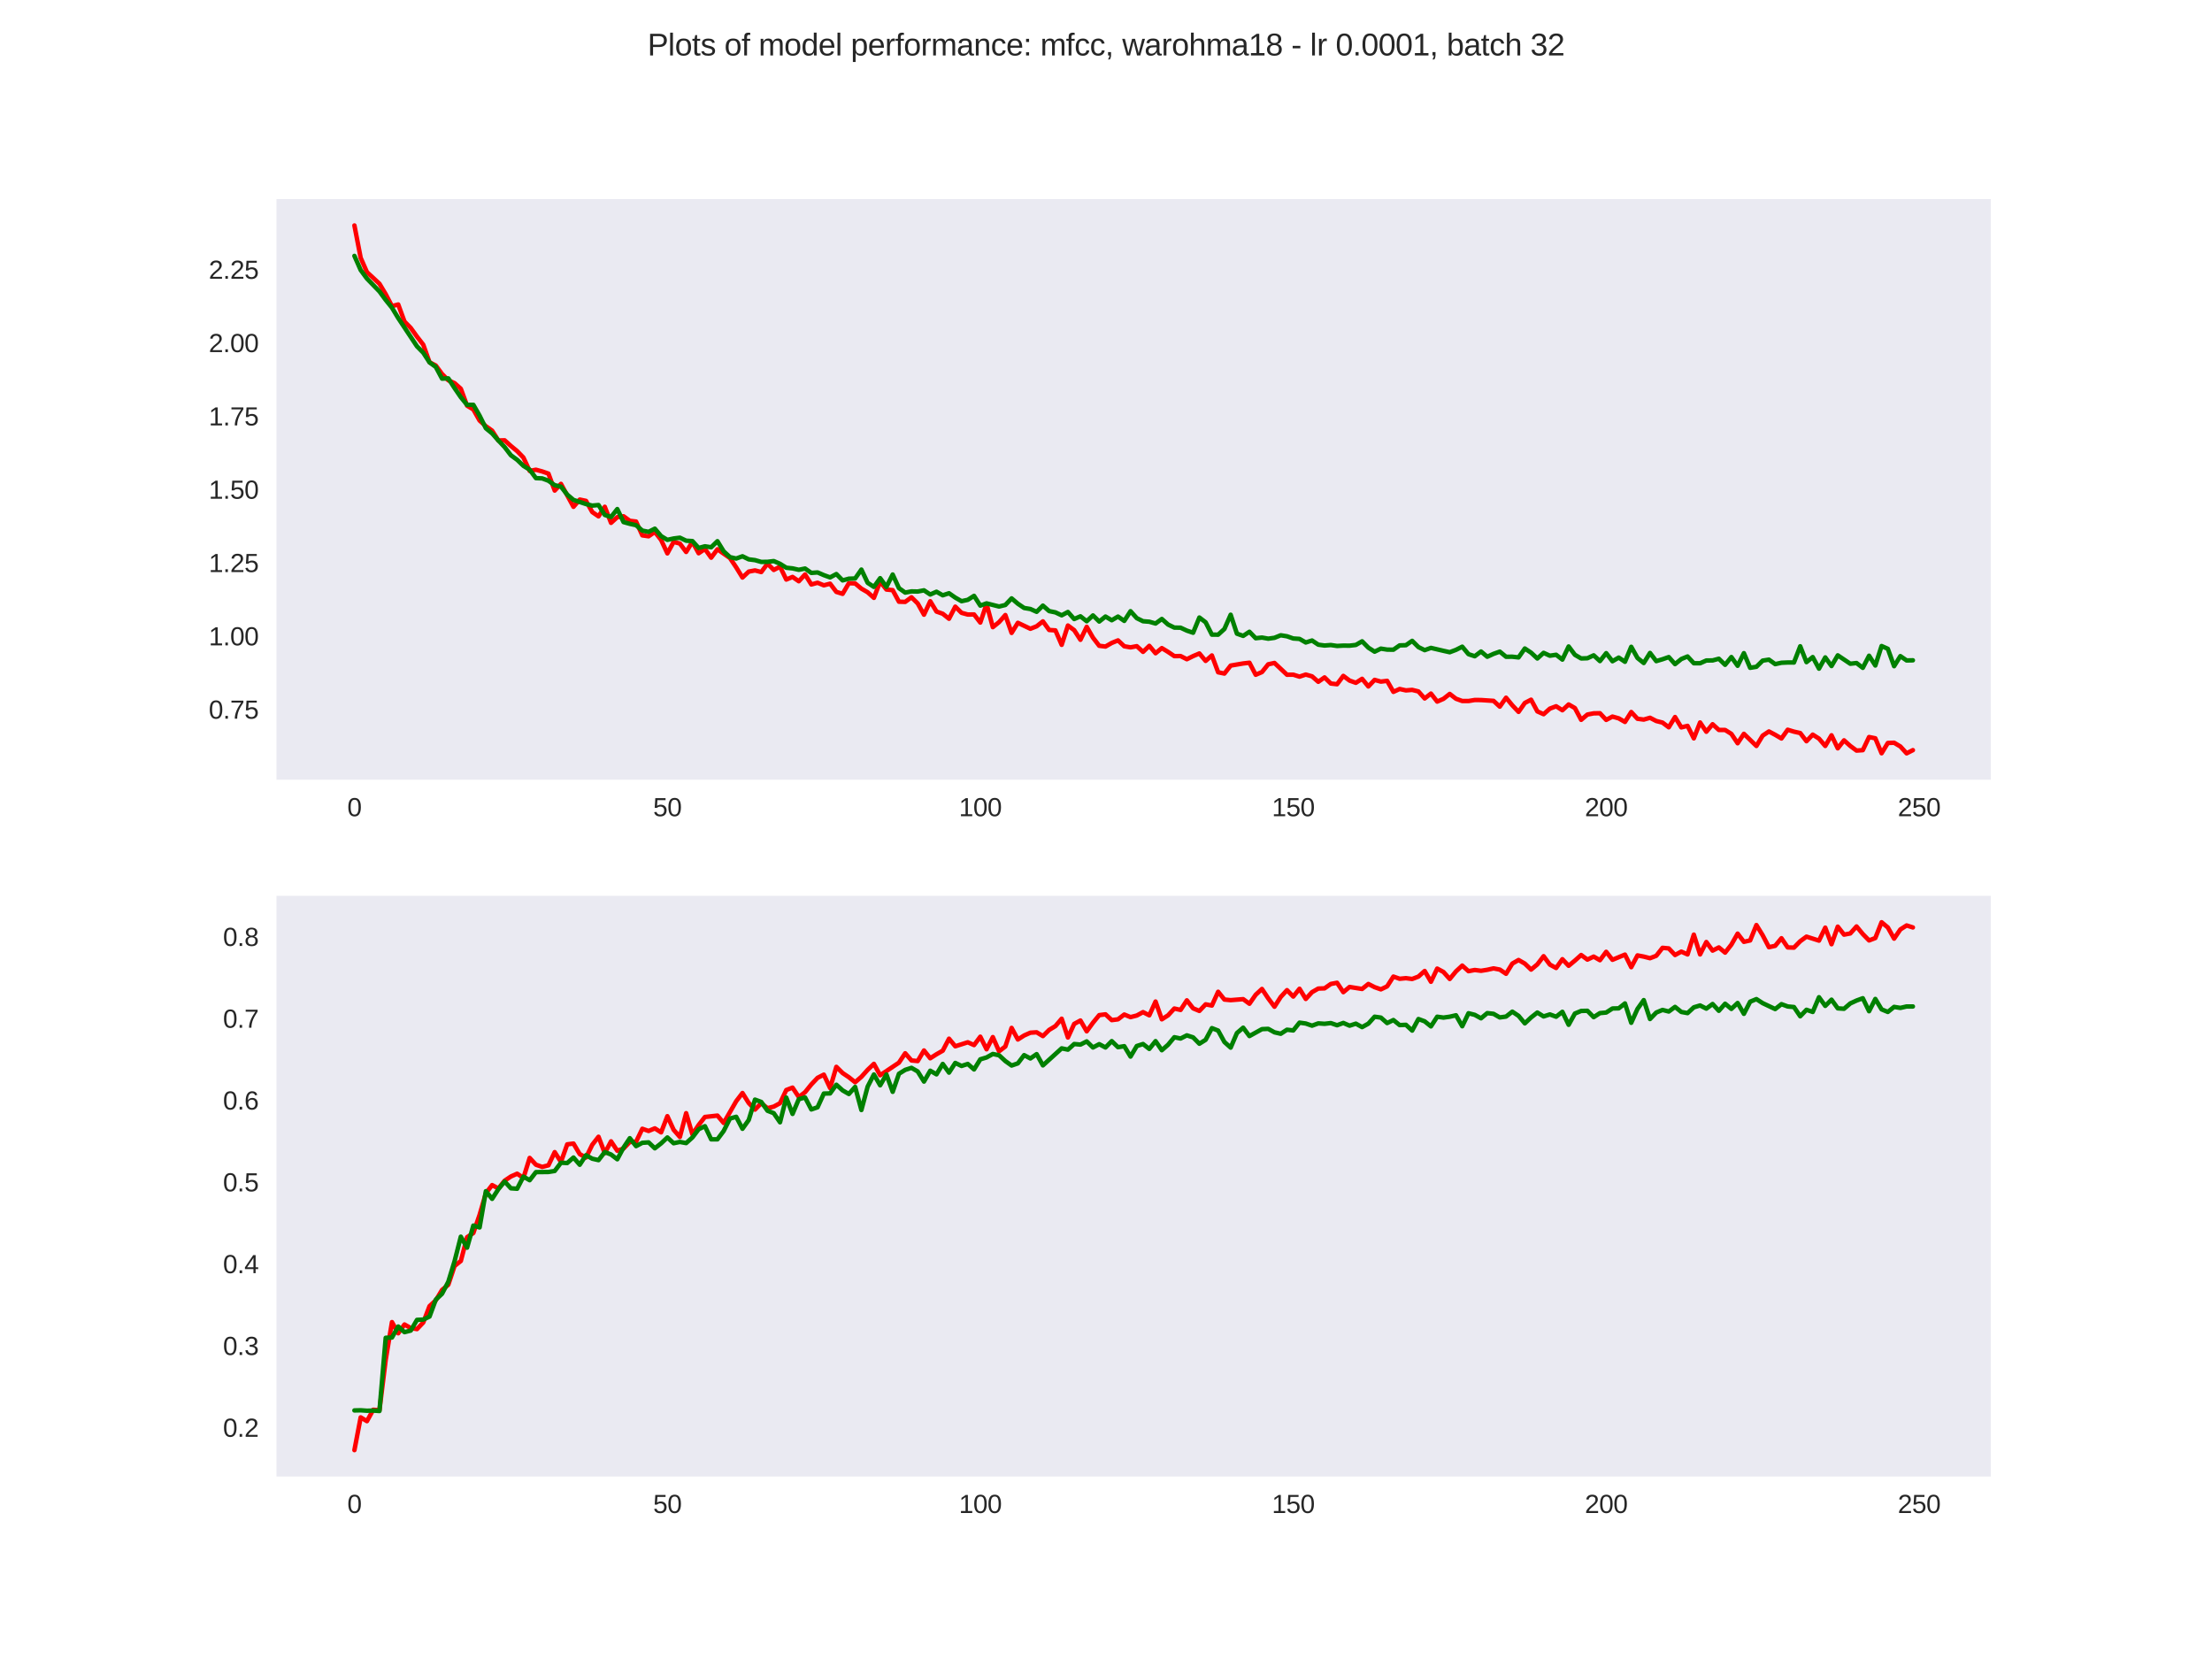 <?xml version="1.0" encoding="utf-8" standalone="no"?>
<!DOCTYPE svg PUBLIC "-//W3C//DTD SVG 1.1//EN"
  "http://www.w3.org/Graphics/SVG/1.1/DTD/svg11.dtd">
<svg xmlns:xlink="http://www.w3.org/1999/xlink" width="864pt" height="648pt" viewBox="0 0 864 648" xmlns="http://www.w3.org/2000/svg" version="1.1">
 <defs>
  <style type="text/css">*{stroke-linejoin: round; stroke-linecap: butt}</style>
 </defs>
 <g id="figure_1">
  <g id="patch_1">
   <path d="M 0 648 
L 864 648 
L 864 0 
L 0 0 
z
" style="fill: #ffffff"/>
  </g>
  <g id="axes_1">
   <g id="patch_2">
    <path d="M 108 304.56 
L 777.6 304.56 
L 777.6 77.76 
L 108 77.76 
z
" style="fill: #eaeaf2"/>
   </g>
   <g id="matplotlib.axis_1">
    <g id="xtick_1">
     <g id="line2d_1"/>
     <g id="text_1">
      <!-- 0 -->
      <g style="fill: #262626" transform="translate(135.656 318.807)scale(0.1 -0.1)">
       <defs>
        <path id="LiberationSans-30" d="M 3309 2203 
Q 3309 1569 3189 1136 
Q 3069 703 2861 436 
Q 2653 169 2372 53 
Q 2091 -63 1772 -63 
Q 1450 -63 1172 53 
Q 894 169 689 434 
Q 484 700 367 1133 
Q 250 1566 250 2203 
Q 250 2869 367 3305 
Q 484 3741 690 4000 
Q 897 4259 1178 4364 
Q 1459 4469 1791 4469 
Q 2106 4469 2382 4364 
Q 2659 4259 2865 4000 
Q 3072 3741 3190 3305 
Q 3309 2869 3309 2203 
z
M 2738 2203 
Q 2738 2728 2675 3076 
Q 2613 3425 2491 3633 
Q 2369 3841 2192 3927 
Q 2016 4013 1791 4013 
Q 1553 4013 1372 3925 
Q 1191 3838 1067 3630 
Q 944 3422 881 3073 
Q 819 2725 819 2203 
Q 819 1697 883 1350 
Q 947 1003 1070 792 
Q 1194 581 1372 489 
Q 1550 397 1778 397 
Q 2000 397 2178 489 
Q 2356 581 2479 792 
Q 2603 1003 2670 1350 
Q 2738 1697 2738 2203 
z
" transform="scale(0.016)"/>
       </defs>
       <use xlink:href="#LiberationSans-30"/>
      </g>
     </g>
    </g>
    <g id="xtick_2">
     <g id="line2d_2"/>
     <g id="text_2">
      <!-- 50 -->
      <g style="fill: #262626" transform="translate(255.11 318.807)scale(0.1 -0.1)">
       <defs>
        <path id="LiberationSans-35" d="M 3291 1434 
Q 3291 1103 3191 828 
Q 3091 553 2894 354 
Q 2697 156 2405 46 
Q 2113 -63 1728 -63 
Q 1381 -63 1123 18 
Q 866 100 687 242 
Q 509 384 404 575 
Q 300 766 256 984 
L 825 1050 
Q 859 925 921 808 
Q 984 691 1092 598 
Q 1200 506 1358 451 
Q 1516 397 1741 397 
Q 1959 397 2137 464 
Q 2316 531 2442 662 
Q 2569 794 2637 984 
Q 2706 1175 2706 1422 
Q 2706 1625 2640 1795 
Q 2575 1966 2453 2089 
Q 2331 2213 2154 2281 
Q 1978 2350 1753 2350 
Q 1613 2350 1494 2325 
Q 1375 2300 1273 2256 
Q 1172 2213 1089 2155 
Q 1006 2097 934 2034 
L 384 2034 
L 531 4403 
L 3034 4403 
L 3034 3925 
L 1044 3925 
L 959 2528 
Q 1109 2644 1334 2726 
Q 1559 2809 1869 2809 
Q 2197 2809 2459 2709 
Q 2722 2609 2906 2426 
Q 3091 2244 3191 1991 
Q 3291 1738 3291 1434 
z
" transform="scale(0.016)"/>
       </defs>
       <use xlink:href="#LiberationSans-35"/>
       <use xlink:href="#LiberationSans-30" x="55.615"/>
      </g>
     </g>
    </g>
    <g id="xtick_3">
     <g id="line2d_3"/>
     <g id="text_3">
      <!-- 100 -->
      <g style="fill: #262626" transform="translate(374.564 318.807)scale(0.1 -0.1)">
       <defs>
        <path id="LiberationSans-31" d="M 488 0 
L 488 478 
L 1609 478 
L 1609 3866 
L 616 3156 
L 616 3688 
L 1656 4403 
L 2175 4403 
L 2175 478 
L 3247 478 
L 3247 0 
L 488 0 
z
" transform="scale(0.016)"/>
       </defs>
       <use xlink:href="#LiberationSans-31"/>
       <use xlink:href="#LiberationSans-30" x="55.615"/>
       <use xlink:href="#LiberationSans-30" x="111.23"/>
      </g>
     </g>
    </g>
    <g id="xtick_4">
     <g id="line2d_4"/>
     <g id="text_4">
      <!-- 150 -->
      <g style="fill: #262626" transform="translate(496.798 318.807)scale(0.1 -0.1)">
       <use xlink:href="#LiberationSans-31"/>
       <use xlink:href="#LiberationSans-35" x="55.615"/>
       <use xlink:href="#LiberationSans-30" x="111.23"/>
      </g>
     </g>
    </g>
    <g id="xtick_5">
     <g id="line2d_5"/>
     <g id="text_5">
      <!-- 200 -->
      <g style="fill: #262626" transform="translate(619.033 318.807)scale(0.1 -0.1)">
       <defs>
        <path id="LiberationSans-32" d="M 322 0 
L 322 397 
Q 481 763 711 1042 
Q 941 1322 1194 1548 
Q 1447 1775 1695 1969 
Q 1944 2163 2144 2356 
Q 2344 2550 2467 2762 
Q 2591 2975 2591 3244 
Q 2591 3431 2534 3573 
Q 2478 3716 2372 3812 
Q 2266 3909 2117 3957 
Q 1969 4006 1788 4006 
Q 1619 4006 1470 3959 
Q 1322 3913 1206 3819 
Q 1091 3725 1017 3586 
Q 944 3447 922 3263 
L 347 3316 
Q 375 3553 478 3762 
Q 581 3972 762 4130 
Q 944 4288 1198 4378 
Q 1453 4469 1788 4469 
Q 2116 4469 2372 4391 
Q 2628 4313 2804 4159 
Q 2981 4006 3075 3781 
Q 3169 3556 3169 3263 
Q 3169 3041 3089 2841 
Q 3009 2641 2876 2459 
Q 2744 2278 2569 2109 
Q 2394 1941 2203 1780 
Q 2013 1619 1819 1461 
Q 1625 1303 1454 1143 
Q 1284 984 1150 820 
Q 1016 656 941 478 
L 3238 478 
L 3238 0 
L 322 0 
z
" transform="scale(0.016)"/>
       </defs>
       <use xlink:href="#LiberationSans-32"/>
       <use xlink:href="#LiberationSans-30" x="55.615"/>
       <use xlink:href="#LiberationSans-30" x="111.23"/>
      </g>
     </g>
    </g>
    <g id="xtick_6">
     <g id="line2d_6"/>
     <g id="text_6">
      <!-- 250 -->
      <g style="fill: #262626" transform="translate(741.267 318.807)scale(0.1 -0.1)">
       <use xlink:href="#LiberationSans-32"/>
       <use xlink:href="#LiberationSans-35" x="55.615"/>
       <use xlink:href="#LiberationSans-30" x="111.23"/>
      </g>
     </g>
    </g>
   </g>
   <g id="matplotlib.axis_2">
    <g id="ytick_1">
     <g id="line2d_7"/>
     <g id="text_7">
      <!-- 0.75 -->
      <g style="fill: #262626" transform="translate(81.539 280.713)scale(0.1 -0.1)">
       <defs>
        <path id="LiberationSans-2e" d="M 584 0 
L 584 684 
L 1194 684 
L 1194 0 
L 584 0 
z
" transform="scale(0.016)"/>
        <path id="LiberationSans-37" d="M 3238 3947 
Q 2906 3441 2628 2973 
Q 2350 2506 2150 2032 
Q 1950 1559 1839 1061 
Q 1728 563 1728 0 
L 1141 0 
Q 1141 528 1266 1036 
Q 1391 1544 1603 2033 
Q 1816 2522 2097 2994 
Q 2378 3466 2694 3925 
L 328 3925 
L 328 4403 
L 3238 4403 
L 3238 3947 
z
" transform="scale(0.016)"/>
       </defs>
       <use xlink:href="#LiberationSans-30"/>
       <use xlink:href="#LiberationSans-2e" x="55.615"/>
       <use xlink:href="#LiberationSans-37" x="83.398"/>
       <use xlink:href="#LiberationSans-35" x="139.014"/>
      </g>
     </g>
    </g>
    <g id="ytick_2">
     <g id="line2d_8"/>
     <g id="text_8">
      <!-- 1.00 -->
      <g style="fill: #262626" transform="translate(81.539 252.077)scale(0.1 -0.1)">
       <use xlink:href="#LiberationSans-31"/>
       <use xlink:href="#LiberationSans-2e" x="55.615"/>
       <use xlink:href="#LiberationSans-30" x="83.398"/>
       <use xlink:href="#LiberationSans-30" x="139.014"/>
      </g>
     </g>
    </g>
    <g id="ytick_3">
     <g id="line2d_9"/>
     <g id="text_9">
      <!-- 1.25 -->
      <g style="fill: #262626" transform="translate(81.539 223.442)scale(0.1 -0.1)">
       <use xlink:href="#LiberationSans-31"/>
       <use xlink:href="#LiberationSans-2e" x="55.615"/>
       <use xlink:href="#LiberationSans-32" x="83.398"/>
       <use xlink:href="#LiberationSans-35" x="139.014"/>
      </g>
     </g>
    </g>
    <g id="ytick_4">
     <g id="line2d_10"/>
     <g id="text_10">
      <!-- 1.50 -->
      <g style="fill: #262626" transform="translate(81.539 194.806)scale(0.1 -0.1)">
       <use xlink:href="#LiberationSans-31"/>
       <use xlink:href="#LiberationSans-2e" x="55.615"/>
       <use xlink:href="#LiberationSans-35" x="83.398"/>
       <use xlink:href="#LiberationSans-30" x="139.014"/>
      </g>
     </g>
    </g>
    <g id="ytick_5">
     <g id="line2d_11"/>
     <g id="text_11">
      <!-- 1.75 -->
      <g style="fill: #262626" transform="translate(81.539 166.17)scale(0.1 -0.1)">
       <use xlink:href="#LiberationSans-31"/>
       <use xlink:href="#LiberationSans-2e" x="55.615"/>
       <use xlink:href="#LiberationSans-37" x="83.398"/>
       <use xlink:href="#LiberationSans-35" x="139.014"/>
      </g>
     </g>
    </g>
    <g id="ytick_6">
     <g id="line2d_12"/>
     <g id="text_12">
      <!-- 2.00 -->
      <g style="fill: #262626" transform="translate(81.539 137.534)scale(0.1 -0.1)">
       <use xlink:href="#LiberationSans-32"/>
       <use xlink:href="#LiberationSans-2e" x="55.615"/>
       <use xlink:href="#LiberationSans-30" x="83.398"/>
       <use xlink:href="#LiberationSans-30" x="139.014"/>
      </g>
     </g>
    </g>
    <g id="ytick_7">
     <g id="line2d_13"/>
     <g id="text_13">
      <!-- 2.25 -->
      <g style="fill: #262626" transform="translate(81.539 108.898)scale(0.1 -0.1)">
       <use xlink:href="#LiberationSans-32"/>
       <use xlink:href="#LiberationSans-2e" x="55.615"/>
       <use xlink:href="#LiberationSans-32" x="83.398"/>
       <use xlink:href="#LiberationSans-35" x="139.014"/>
      </g>
     </g>
    </g>
   </g>
   <g id="line2d_14">
    <path d="M 138.436 88.069 
L 140.881 100.721 
L 143.326 106.292 
L 148.215 110.831 
L 150.66 114.921 
L 153.104 119.58 
L 155.549 118.929 
L 157.994 125.601 
L 160.439 128.096 
L 162.883 131.496 
L 165.328 134.641 
L 167.773 141.513 
L 170.217 142.764 
L 172.662 146.083 
L 175.107 148.542 
L 177.551 149.655 
L 179.996 151.843 
L 182.441 158.461 
L 184.885 159.934 
L 187.33 164.266 
L 189.775 166.474 
L 192.219 168.21 
L 194.664 172.05 
L 197.109 171.98 
L 199.554 174.194 
L 201.998 176.196 
L 204.443 178.723 
L 206.888 183.942 
L 209.332 183.475 
L 211.777 184.144 
L 214.222 185 
L 216.666 191.614 
L 219.111 189 
L 224 197.96 
L 226.445 195.133 
L 228.89 195.641 
L 231.335 200.006 
L 233.779 201.679 
L 236.224 197.948 
L 238.669 204.221 
L 241.113 202 
L 243.558 201.659 
L 246.003 203.43 
L 248.447 203.718 
L 250.892 209.118 
L 253.337 209.474 
L 255.781 207.766 
L 258.226 210.895 
L 260.671 216.15 
L 263.115 211.675 
L 265.56 212.301 
L 268.005 215.595 
L 270.45 211.649 
L 272.894 216.098 
L 275.339 214.428 
L 277.784 217.829 
L 280.228 214.542 
L 285.118 217.979 
L 287.562 221.612 
L 290.007 225.583 
L 292.452 223.272 
L 294.896 222.806 
L 297.341 223.437 
L 299.786 220.181 
L 302.23 222.613 
L 304.675 221.342 
L 307.12 226.37 
L 309.565 225.346 
L 312.009 227.033 
L 314.454 224.394 
L 316.899 228.293 
L 319.343 227.626 
L 321.788 228.62 
L 324.233 227.992 
L 326.677 231.191 
L 329.122 231.951 
L 331.567 227.796 
L 334.011 227.885 
L 336.456 229.926 
L 338.901 231.336 
L 341.345 233.523 
L 343.79 227.181 
L 346.235 230.268 
L 348.68 230.512 
L 351.124 235.021 
L 353.569 235.096 
L 356.014 233.296 
L 358.458 235.696 
L 360.903 240.092 
L 363.348 234.842 
L 365.792 238.867 
L 368.237 239.731 
L 370.682 241.682 
L 373.126 236.961 
L 375.571 239.369 
L 378.016 240.039 
L 380.46 239.996 
L 382.905 243.168 
L 385.35 235.903 
L 387.795 244.967 
L 390.239 242.991 
L 392.684 240.239 
L 395.129 247.212 
L 397.573 243.273 
L 402.463 245.595 
L 404.907 244.628 
L 407.352 242.701 
L 409.797 246.066 
L 412.241 246.222 
L 414.686 251.868 
L 417.131 244.324 
L 419.575 246.138 
L 422.02 249.901 
L 424.465 244.833 
L 426.91 249.066 
L 429.354 252.239 
L 431.799 252.536 
L 434.244 251.135 
L 436.688 250.132 
L 439.133 252.427 
L 441.578 252.857 
L 444.022 252.392 
L 446.467 254.613 
L 448.912 252.269 
L 451.356 255.154 
L 453.801 253.149 
L 456.246 254.635 
L 458.69 256.277 
L 461.135 256.253 
L 463.58 257.491 
L 466.025 256.276 
L 468.469 255.238 
L 470.914 258.144 
L 473.359 256.018 
L 475.803 262.587 
L 478.248 263.091 
L 480.693 259.973 
L 485.582 259.145 
L 488.027 258.859 
L 490.471 263.56 
L 492.916 262.51 
L 495.361 259.475 
L 497.805 258.947 
L 502.695 263.549 
L 505.14 263.525 
L 507.584 264.294 
L 510.029 263.479 
L 512.474 264.175 
L 514.918 266.307 
L 517.363 264.59 
L 519.808 266.979 
L 522.252 267.258 
L 524.697 264.001 
L 527.142 265.833 
L 529.586 266.702 
L 532.031 265.141 
L 534.476 268.129 
L 536.92 265.558 
L 539.365 266.238 
L 541.81 265.934 
L 544.255 270.236 
L 546.699 269.119 
L 549.144 269.662 
L 551.589 269.469 
L 554.033 270.076 
L 556.478 272.812 
L 558.923 270.909 
L 561.367 274.038 
L 563.812 272.964 
L 566.257 271.043 
L 568.701 272.926 
L 571.146 273.809 
L 573.591 273.818 
L 576.035 273.412 
L 578.48 273.433 
L 583.37 273.754 
L 585.814 276.007 
L 588.259 272.523 
L 590.704 275.481 
L 593.148 278.059 
L 595.593 274.568 
L 598.038 273.301 
L 600.482 277.863 
L 602.927 278.964 
L 605.372 276.791 
L 607.816 275.864 
L 610.261 277.419 
L 612.706 275.16 
L 615.15 276.566 
L 617.595 281.163 
L 620.04 279.097 
L 622.485 278.633 
L 624.929 278.583 
L 627.374 281.189 
L 629.819 279.894 
L 632.263 280.584 
L 634.708 281.991 
L 637.153 278.114 
L 639.597 280.748 
L 642.042 281.069 
L 644.487 280.358 
L 646.931 281.624 
L 649.376 282.241 
L 651.821 284.076 
L 654.265 280.071 
L 656.71 284.115 
L 659.155 283.526 
L 661.6 288.398 
L 664.044 282.191 
L 666.489 285.813 
L 668.934 282.878 
L 671.378 285.115 
L 673.823 285.121 
L 676.268 286.651 
L 678.712 290.313 
L 681.157 286.63 
L 686.046 291.368 
L 688.491 287.33 
L 690.936 285.703 
L 693.381 287.011 
L 695.825 288.449 
L 698.27 285.034 
L 700.715 285.777 
L 703.159 286.325 
L 705.604 289.515 
L 708.049 286.942 
L 710.493 288.504 
L 712.938 291.362 
L 715.383 287.205 
L 717.827 292.289 
L 720.272 289.171 
L 722.717 291.367 
L 725.161 293.173 
L 727.606 293.009 
L 730.051 287.884 
L 732.496 288.377 
L 734.94 294.22 
L 737.385 290.207 
L 739.83 290.109 
L 742.274 291.569 
L 744.719 294.251 
L 747.164 293.006 
L 747.164 293.006 
" clip-path="url(#p190064a355)" style="fill: none; stroke: #ff0000; stroke-width: 1.75; stroke-linecap: round"/>
   </g>
   <g id="line2d_15">
    <path d="M 138.436 99.955 
L 140.881 105.489 
L 143.326 108.815 
L 148.215 113.842 
L 150.66 117.173 
L 153.104 120.197 
L 155.549 124.247 
L 162.883 135.296 
L 165.328 137.782 
L 167.773 141.542 
L 170.217 143.321 
L 172.662 147.892 
L 175.107 147.79 
L 177.551 151.585 
L 179.996 155.15 
L 182.441 158.14 
L 184.885 158.113 
L 187.33 162.362 
L 189.775 167.281 
L 192.219 169.28 
L 194.664 172.05 
L 197.109 174.635 
L 199.554 177.826 
L 201.998 179.601 
L 204.443 181.953 
L 206.888 183.466 
L 209.332 186.758 
L 211.777 186.863 
L 214.222 187.78 
L 216.666 189.515 
L 219.111 190.09 
L 221.556 193.197 
L 224 195.268 
L 228.89 196.881 
L 231.335 197.49 
L 233.779 197.259 
L 236.224 201.131 
L 238.669 201.939 
L 241.113 198.839 
L 243.558 203.924 
L 246.003 204.605 
L 248.447 205.135 
L 250.892 207.256 
L 253.337 207.736 
L 255.781 206.501 
L 258.226 209.404 
L 260.671 210.869 
L 263.115 210.337 
L 265.56 210.024 
L 268.005 211.197 
L 270.45 211.341 
L 272.894 214.044 
L 275.339 213.381 
L 277.784 213.763 
L 280.228 211.39 
L 282.673 215.363 
L 285.118 217.608 
L 287.562 218.163 
L 290.007 217.28 
L 292.452 218.478 
L 294.896 218.785 
L 297.341 219.482 
L 299.786 219.45 
L 302.23 219.153 
L 304.675 220.219 
L 307.12 221.758 
L 309.565 222.01 
L 312.009 222.561 
L 314.454 222.067 
L 316.899 223.772 
L 319.343 223.589 
L 321.788 224.645 
L 324.233 225.532 
L 326.677 224.221 
L 329.122 226.702 
L 331.567 226.032 
L 334.011 225.957 
L 336.456 222.476 
L 338.901 227.641 
L 341.345 229.238 
L 343.79 225.831 
L 346.235 229.22 
L 348.68 224.405 
L 351.124 229.725 
L 353.569 231.461 
L 356.014 230.994 
L 358.458 231.051 
L 360.903 230.582 
L 363.348 232.208 
L 365.792 231.128 
L 368.237 232.52 
L 370.682 231.712 
L 373.126 233.42 
L 375.571 234.82 
L 378.016 234.293 
L 380.46 232.739 
L 382.905 236.547 
L 385.35 235.671 
L 390.239 236.905 
L 392.684 236.305 
L 395.129 233.723 
L 397.573 235.814 
L 400.018 237.47 
L 402.463 237.874 
L 404.907 238.972 
L 407.352 236.551 
L 409.797 238.691 
L 412.241 239.191 
L 414.686 240.34 
L 417.131 239.042 
L 419.575 241.792 
L 422.02 240.732 
L 424.465 242.652 
L 426.91 240.384 
L 429.354 242.769 
L 431.799 240.821 
L 434.244 242.265 
L 436.688 240.83 
L 439.133 242.525 
L 441.578 238.734 
L 444.022 241.445 
L 446.467 242.654 
L 448.912 242.844 
L 451.356 243.544 
L 453.801 241.763 
L 456.246 243.945 
L 458.69 245.137 
L 461.135 245.179 
L 463.58 246.316 
L 466.025 247.147 
L 468.469 241.199 
L 470.914 243.064 
L 473.359 247.887 
L 475.803 247.903 
L 478.248 245.676 
L 480.693 240.11 
L 483.137 247.506 
L 485.582 248.375 
L 488.027 246.761 
L 490.471 249.286 
L 492.916 249.026 
L 495.361 249.462 
L 497.805 249.125 
L 500.25 248.134 
L 502.695 248.532 
L 505.14 249.389 
L 507.584 249.549 
L 510.029 250.952 
L 512.474 250.177 
L 514.918 251.806 
L 517.363 252.141 
L 519.808 251.946 
L 522.252 252.307 
L 524.697 252.17 
L 527.142 252.197 
L 529.586 251.912 
L 532.031 250.496 
L 534.476 252.978 
L 536.92 254.545 
L 539.365 253.351 
L 541.81 253.732 
L 544.255 253.774 
L 546.699 252.082 
L 549.144 252.014 
L 551.589 250.315 
L 554.033 252.746 
L 556.478 253.945 
L 558.923 253.064 
L 563.812 254.209 
L 566.257 254.756 
L 568.701 253.831 
L 571.146 252.593 
L 573.591 255.519 
L 576.035 256.324 
L 578.48 254.477 
L 580.925 256.518 
L 583.37 255.394 
L 585.814 254.518 
L 588.259 256.527 
L 590.704 256.509 
L 593.148 256.782 
L 595.593 253.304 
L 598.038 254.937 
L 600.482 257.205 
L 602.927 254.996 
L 605.372 256.119 
L 607.816 255.751 
L 610.261 257.635 
L 612.706 252.509 
L 615.15 255.763 
L 617.595 257.19 
L 620.04 257.105 
L 622.485 255.972 
L 624.929 258.22 
L 627.374 255.122 
L 629.819 258.276 
L 632.263 256.851 
L 634.708 258.488 
L 637.153 252.641 
L 639.597 257.008 
L 642.042 258.967 
L 644.487 255.038 
L 646.931 258.231 
L 649.376 257.502 
L 651.821 256.651 
L 654.265 259.404 
L 656.71 257.419 
L 659.155 256.412 
L 661.6 259.056 
L 664.044 259.07 
L 666.489 257.981 
L 668.934 257.958 
L 671.378 257.3 
L 673.823 259.673 
L 676.268 256.646 
L 678.712 260.054 
L 681.157 255.123 
L 683.602 260.844 
L 686.046 260.444 
L 688.491 258.034 
L 690.936 257.652 
L 693.381 259.403 
L 695.825 258.87 
L 698.27 258.764 
L 700.715 258.776 
L 703.159 252.433 
L 705.604 258.63 
L 708.049 256.652 
L 710.493 261.176 
L 712.938 256.782 
L 715.383 260.15 
L 717.827 255.975 
L 722.717 259.254 
L 725.161 258.979 
L 727.606 260.86 
L 730.051 256.125 
L 732.496 259.94 
L 734.94 252.335 
L 737.385 253.42 
L 739.83 260.213 
L 742.274 256.283 
L 744.719 257.965 
L 747.164 257.914 
L 747.164 257.914 
" clip-path="url(#p190064a355)" style="fill: none; stroke: #008000; stroke-width: 1.75; stroke-linecap: round"/>
   </g>
   <g id="patch_3">
    <path d="M 108 304.56 
L 108 77.76 
" style="fill: none"/>
   </g>
   <g id="patch_4">
    <path d="M 777.6 304.56 
L 777.6 77.76 
" style="fill: none"/>
   </g>
   <g id="patch_5">
    <path d="M 108 304.56 
L 777.6 304.56 
" style="fill: none"/>
   </g>
   <g id="patch_6">
    <path d="M 108 77.76 
L 777.6 77.76 
" style="fill: none"/>
   </g>
  </g>
  <g id="axes_2">
   <g id="patch_7">
    <path d="M 108 576.72 
L 777.6 576.72 
L 777.6 349.92 
L 108 349.92 
z
" style="fill: #eaeaf2"/>
   </g>
   <g id="matplotlib.axis_3">
    <g id="xtick_7">
     <g id="line2d_16"/>
     <g id="text_14">
      <!-- 0 -->
      <g style="fill: #262626" transform="translate(135.656 590.967)scale(0.1 -0.1)">
       <use xlink:href="#LiberationSans-30"/>
      </g>
     </g>
    </g>
    <g id="xtick_8">
     <g id="line2d_17"/>
     <g id="text_15">
      <!-- 50 -->
      <g style="fill: #262626" transform="translate(255.11 590.967)scale(0.1 -0.1)">
       <use xlink:href="#LiberationSans-35"/>
       <use xlink:href="#LiberationSans-30" x="55.615"/>
      </g>
     </g>
    </g>
    <g id="xtick_9">
     <g id="line2d_18"/>
     <g id="text_16">
      <!-- 100 -->
      <g style="fill: #262626" transform="translate(374.564 590.967)scale(0.1 -0.1)">
       <use xlink:href="#LiberationSans-31"/>
       <use xlink:href="#LiberationSans-30" x="55.615"/>
       <use xlink:href="#LiberationSans-30" x="111.23"/>
      </g>
     </g>
    </g>
    <g id="xtick_10">
     <g id="line2d_19"/>
     <g id="text_17">
      <!-- 150 -->
      <g style="fill: #262626" transform="translate(496.798 590.967)scale(0.1 -0.1)">
       <use xlink:href="#LiberationSans-31"/>
       <use xlink:href="#LiberationSans-35" x="55.615"/>
       <use xlink:href="#LiberationSans-30" x="111.23"/>
      </g>
     </g>
    </g>
    <g id="xtick_11">
     <g id="line2d_20"/>
     <g id="text_18">
      <!-- 200 -->
      <g style="fill: #262626" transform="translate(619.033 590.967)scale(0.1 -0.1)">
       <use xlink:href="#LiberationSans-32"/>
       <use xlink:href="#LiberationSans-30" x="55.615"/>
       <use xlink:href="#LiberationSans-30" x="111.23"/>
      </g>
     </g>
    </g>
    <g id="xtick_12">
     <g id="line2d_21"/>
     <g id="text_19">
      <!-- 250 -->
      <g style="fill: #262626" transform="translate(741.267 590.967)scale(0.1 -0.1)">
       <use xlink:href="#LiberationSans-32"/>
       <use xlink:href="#LiberationSans-35" x="55.615"/>
       <use xlink:href="#LiberationSans-30" x="111.23"/>
      </g>
     </g>
    </g>
   </g>
   <g id="matplotlib.axis_4">
    <g id="ytick_8">
     <g id="line2d_22"/>
     <g id="text_20">
      <!-- 0.2 -->
      <g style="fill: #262626" transform="translate(87.1 561.204)scale(0.1 -0.1)">
       <use xlink:href="#LiberationSans-30"/>
       <use xlink:href="#LiberationSans-2e" x="55.615"/>
       <use xlink:href="#LiberationSans-32" x="83.398"/>
      </g>
     </g>
    </g>
    <g id="ytick_9">
     <g id="line2d_23"/>
     <g id="text_21">
      <!-- 0.3 -->
      <g style="fill: #262626" transform="translate(87.1 529.25)scale(0.1 -0.1)">
       <defs>
        <path id="LiberationSans-33" d="M 3278 1216 
Q 3278 913 3179 675 
Q 3081 438 2892 273 
Q 2703 109 2423 23 
Q 2144 -63 1784 -63 
Q 1375 -63 1095 39 
Q 816 141 634 308 
Q 453 475 362 689 
Q 272 903 244 1131 
L 825 1184 
Q 850 1009 917 865 
Q 984 722 1100 619 
Q 1216 516 1384 459 
Q 1553 403 1784 403 
Q 2209 403 2451 612 
Q 2694 822 2694 1234 
Q 2694 1478 2586 1626 
Q 2478 1775 2317 1858 
Q 2156 1941 1967 1969 
Q 1778 1997 1619 1997 
L 1300 1997 
L 1300 2484 
L 1606 2484 
Q 1766 2484 1937 2517 
Q 2109 2550 2251 2636 
Q 2394 2722 2486 2869 
Q 2578 3016 2578 3244 
Q 2578 3597 2370 3801 
Q 2163 4006 1753 4006 
Q 1381 4006 1151 3815 
Q 922 3625 884 3278 
L 319 3322 
Q 353 3613 478 3828 
Q 603 4044 795 4186 
Q 988 4328 1234 4398 
Q 1481 4469 1759 4469 
Q 2128 4469 2393 4376 
Q 2659 4284 2828 4126 
Q 2997 3969 3076 3756 
Q 3156 3544 3156 3303 
Q 3156 3109 3103 2940 
Q 3050 2772 2937 2637 
Q 2825 2503 2651 2406 
Q 2478 2309 2234 2259 
L 2234 2247 
Q 2500 2219 2697 2126 
Q 2894 2034 3022 1896 
Q 3150 1759 3214 1584 
Q 3278 1409 3278 1216 
z
" transform="scale(0.016)"/>
       </defs>
       <use xlink:href="#LiberationSans-30"/>
       <use xlink:href="#LiberationSans-2e" x="55.615"/>
       <use xlink:href="#LiberationSans-33" x="83.398"/>
      </g>
     </g>
    </g>
    <g id="ytick_10">
     <g id="line2d_24"/>
     <g id="text_22">
      <!-- 0.4 -->
      <g style="fill: #262626" transform="translate(87.1 497.297)scale(0.1 -0.1)">
       <defs>
        <path id="LiberationSans-34" d="M 2753 997 
L 2753 0 
L 2222 0 
L 2222 997 
L 147 997 
L 147 1434 
L 2163 4403 
L 2753 4403 
L 2753 1441 
L 3372 1441 
L 3372 997 
L 2753 997 
z
M 2222 3769 
Q 2216 3753 2191 3708 
Q 2166 3663 2134 3606 
Q 2103 3550 2070 3492 
Q 2038 3434 2013 3397 
L 884 1734 
Q 869 1709 839 1668 
Q 809 1628 778 1586 
Q 747 1544 715 1503 
Q 684 1463 666 1441 
L 2222 1441 
L 2222 3769 
z
" transform="scale(0.016)"/>
       </defs>
       <use xlink:href="#LiberationSans-30"/>
       <use xlink:href="#LiberationSans-2e" x="55.615"/>
       <use xlink:href="#LiberationSans-34" x="83.398"/>
      </g>
     </g>
    </g>
    <g id="ytick_11">
     <g id="line2d_25"/>
     <g id="text_23">
      <!-- 0.5 -->
      <g style="fill: #262626" transform="translate(87.1 465.344)scale(0.1 -0.1)">
       <use xlink:href="#LiberationSans-30"/>
       <use xlink:href="#LiberationSans-2e" x="55.615"/>
       <use xlink:href="#LiberationSans-35" x="83.398"/>
      </g>
     </g>
    </g>
    <g id="ytick_12">
     <g id="line2d_26"/>
     <g id="text_24">
      <!-- 0.6 -->
      <g style="fill: #262626" transform="translate(87.1 433.391)scale(0.1 -0.1)">
       <defs>
        <path id="LiberationSans-36" d="M 3278 1441 
Q 3278 1109 3186 832 
Q 3094 556 2914 357 
Q 2734 159 2468 48 
Q 2203 -63 1856 -63 
Q 1472 -63 1184 84 
Q 897 231 706 507 
Q 516 784 420 1186 
Q 325 1588 325 2100 
Q 325 2688 433 3131 
Q 541 3575 744 3872 
Q 947 4169 1239 4319 
Q 1531 4469 1900 4469 
Q 2125 4469 2322 4422 
Q 2519 4375 2680 4270 
Q 2841 4166 2962 3994 
Q 3084 3822 3156 3572 
L 2619 3475 
Q 2531 3759 2339 3886 
Q 2147 4013 1894 4013 
Q 1663 4013 1475 3903 
Q 1288 3794 1156 3576 
Q 1025 3359 954 3031 
Q 884 2703 884 2266 
Q 1038 2550 1316 2698 
Q 1594 2847 1953 2847 
Q 2253 2847 2497 2750 
Q 2741 2653 2914 2470 
Q 3088 2288 3183 2027 
Q 3278 1766 3278 1441 
z
M 2706 1416 
Q 2706 1644 2650 1828 
Q 2594 2013 2481 2142 
Q 2369 2272 2203 2342 
Q 2038 2413 1819 2413 
Q 1666 2413 1509 2367 
Q 1353 2322 1226 2220 
Q 1100 2119 1020 1953 
Q 941 1788 941 1550 
Q 941 1306 1003 1095 
Q 1066 884 1183 728 
Q 1300 572 1465 481 
Q 1631 391 1838 391 
Q 2041 391 2202 461 
Q 2363 531 2475 664 
Q 2588 797 2647 987 
Q 2706 1178 2706 1416 
z
" transform="scale(0.016)"/>
       </defs>
       <use xlink:href="#LiberationSans-30"/>
       <use xlink:href="#LiberationSans-2e" x="55.615"/>
       <use xlink:href="#LiberationSans-36" x="83.398"/>
      </g>
     </g>
    </g>
    <g id="ytick_13">
     <g id="line2d_27"/>
     <g id="text_25">
      <!-- 0.7 -->
      <g style="fill: #262626" transform="translate(87.1 401.438)scale(0.1 -0.1)">
       <use xlink:href="#LiberationSans-30"/>
       <use xlink:href="#LiberationSans-2e" x="55.615"/>
       <use xlink:href="#LiberationSans-37" x="83.398"/>
      </g>
     </g>
    </g>
    <g id="ytick_14">
     <g id="line2d_28"/>
     <g id="text_26">
      <!-- 0.8 -->
      <g style="fill: #262626" transform="translate(87.1 369.485)scale(0.1 -0.1)">
       <defs>
        <path id="LiberationSans-38" d="M 3281 1228 
Q 3281 947 3192 711 
Q 3103 475 2920 303 
Q 2738 131 2453 34 
Q 2169 -63 1781 -63 
Q 1394 -63 1111 34 
Q 828 131 642 301 
Q 456 472 367 708 
Q 278 944 278 1222 
Q 278 1463 351 1650 
Q 425 1838 548 1973 
Q 672 2109 830 2192 
Q 988 2275 1156 2303 
L 1156 2316 
Q 972 2359 826 2456 
Q 681 2553 582 2689 
Q 484 2825 432 2990 
Q 381 3156 381 3341 
Q 381 3572 470 3776 
Q 559 3981 734 4136 
Q 909 4291 1168 4380 
Q 1428 4469 1769 4469 
Q 2128 4469 2392 4378 
Q 2656 4288 2829 4133 
Q 3003 3978 3087 3772 
Q 3172 3566 3172 3334 
Q 3172 3153 3120 2987 
Q 3069 2822 2970 2686 
Q 2872 2550 2726 2454 
Q 2581 2359 2391 2322 
L 2391 2309 
Q 2581 2278 2743 2195 
Q 2906 2113 3025 1977 
Q 3144 1841 3212 1653 
Q 3281 1466 3281 1228 
z
M 2588 3303 
Q 2588 3469 2545 3606 
Q 2503 3744 2406 3842 
Q 2309 3941 2153 3995 
Q 1997 4050 1769 4050 
Q 1547 4050 1394 3995 
Q 1241 3941 1142 3842 
Q 1044 3744 1000 3606 
Q 956 3469 956 3303 
Q 956 3172 990 3034 
Q 1025 2897 1115 2784 
Q 1206 2672 1365 2600 
Q 1525 2528 1775 2528 
Q 2041 2528 2202 2600 
Q 2363 2672 2448 2784 
Q 2534 2897 2561 3034 
Q 2588 3172 2588 3303 
z
M 2697 1281 
Q 2697 1441 2653 1589 
Q 2609 1738 2503 1852 
Q 2397 1966 2217 2036 
Q 2038 2106 1769 2106 
Q 1522 2106 1348 2036 
Q 1175 1966 1067 1850 
Q 959 1734 909 1582 
Q 859 1431 859 1269 
Q 859 1066 909 898 
Q 959 731 1068 611 
Q 1178 491 1356 425 
Q 1534 359 1788 359 
Q 2044 359 2219 425 
Q 2394 491 2500 611 
Q 2606 731 2651 901 
Q 2697 1072 2697 1281 
z
" transform="scale(0.016)"/>
       </defs>
       <use xlink:href="#LiberationSans-30"/>
       <use xlink:href="#LiberationSans-2e" x="55.615"/>
       <use xlink:href="#LiberationSans-38" x="83.398"/>
      </g>
     </g>
    </g>
   </g>
   <g id="line2d_29">
    <path d="M 138.436 566.411 
L 140.881 553.617 
L 143.326 555.099 
L 145.77 550.653 
L 148.215 550.809 
L 150.66 531.072 
L 153.104 516.406 
L 155.549 520.775 
L 157.994 517.342 
L 160.439 518.746 
L 162.883 519.137 
L 165.328 516.562 
L 167.773 510.165 
L 170.217 507.903 
L 172.662 503.846 
L 175.107 501.818 
L 177.551 494.485 
L 179.996 492.535 
L 182.441 483.252 
L 184.885 481.613 
L 187.33 474.515 
L 189.775 466.089 
L 192.219 462.891 
L 194.664 464.217 
L 197.109 461.175 
L 199.554 459.536 
L 201.998 458.444 
L 204.443 460.083 
L 206.888 452.282 
L 209.332 454.934 
L 211.777 455.792 
L 214.222 455.168 
L 216.666 450.019 
L 219.111 453.842 
L 221.556 446.977 
L 224 446.665 
L 226.445 450.799 
L 228.89 452.125 
L 231.335 447.133 
L 233.779 444.012 
L 236.224 450.409 
L 238.669 445.807 
L 241.113 449.473 
L 243.558 448.615 
L 246.003 446.041 
L 248.447 445.963 
L 250.892 440.892 
L 253.337 441.75 
L 255.781 440.736 
L 258.226 442.296 
L 260.671 435.977 
L 263.115 441.282 
L 265.56 444.09 
L 268.005 434.807 
L 270.45 443.076 
L 272.894 439.41 
L 275.339 436.289 
L 280.228 435.743 
L 282.673 438.63 
L 287.562 430.127 
L 290.007 426.928 
L 292.452 430.829 
L 294.896 433.403 
L 297.341 430.907 
L 299.786 432.857 
L 302.23 432.233 
L 304.675 430.907 
L 307.12 425.758 
L 309.565 424.822 
L 312.009 428.488 
L 314.454 426.616 
L 316.899 423.574 
L 319.343 420.999 
L 321.788 419.751 
L 324.233 424.978 
L 326.677 416.709 
L 329.122 419.127 
L 331.567 420.765 
L 334.011 422.716 
L 336.456 420.609 
L 338.901 417.879 
L 341.345 415.539 
L 343.79 419.985 
L 351.124 415.07 
L 353.569 411.404 
L 356.014 414.212 
L 358.458 414.446 
L 360.903 410.312 
L 363.348 413.354 
L 365.792 411.794 
L 368.237 410.39 
L 370.682 405.709 
L 373.126 408.674 
L 378.016 407.113 
L 380.46 408.206 
L 382.905 404.929 
L 385.35 409.844 
L 387.795 405.085 
L 390.239 410.624 
L 392.684 408.752 
L 395.129 401.497 
L 397.573 406.021 
L 400.018 404.461 
L 402.463 403.369 
L 404.907 403.213 
L 407.352 404.695 
L 409.797 402.277 
L 412.241 400.795 
L 414.686 397.908 
L 417.131 405.241 
L 419.575 399.936 
L 422.02 398.61 
L 424.465 402.823 
L 426.91 399.468 
L 429.354 396.504 
L 431.799 396.192 
L 434.244 398.454 
L 436.688 398.142 
L 439.133 396.27 
L 441.578 397.284 
L 444.022 396.66 
L 446.467 395.334 
L 448.912 396.582 
L 451.356 391.199 
L 453.801 398.142 
L 456.246 396.582 
L 458.69 393.93 
L 461.135 394.476 
L 463.58 390.731 
L 466.025 393.852 
L 468.469 394.866 
L 470.914 392.291 
L 473.359 392.759 
L 475.803 387.377 
L 478.248 390.419 
L 480.693 390.653 
L 485.582 390.263 
L 488.027 392.057 
L 490.471 388.547 
L 492.916 386.285 
L 495.361 389.951 
L 497.805 393.228 
L 500.25 389.405 
L 502.695 386.753 
L 505.14 389.249 
L 507.584 386.207 
L 510.029 390.185 
L 512.474 387.533 
L 514.918 386.129 
L 517.363 386.051 
L 519.808 384.334 
L 522.252 383.866 
L 524.697 387.533 
L 527.142 385.505 
L 532.031 386.285 
L 534.476 384.334 
L 536.92 385.583 
L 539.365 386.441 
L 541.81 385.27 
L 544.255 381.448 
L 546.699 382.306 
L 549.144 382.072 
L 551.589 382.384 
L 554.033 381.448 
L 556.478 379.264 
L 558.923 383.476 
L 561.367 378.328 
L 563.812 379.654 
L 566.257 382.384 
L 568.701 379.42 
L 571.146 377.157 
L 573.591 379.342 
L 576.035 378.874 
L 578.48 379.186 
L 580.925 378.796 
L 583.37 378.25 
L 585.814 378.718 
L 588.259 380.356 
L 590.704 376.377 
L 593.148 374.973 
L 595.593 376.377 
L 598.038 378.718 
L 600.482 376.689 
L 602.927 373.491 
L 605.372 376.767 
L 607.816 378.094 
L 610.261 374.661 
L 612.706 377.235 
L 615.15 375.207 
L 617.595 373.023 
L 620.04 374.817 
L 622.485 373.647 
L 624.929 375.051 
L 627.374 371.775 
L 629.819 374.895 
L 634.708 372.867 
L 637.153 377.781 
L 639.597 373.179 
L 642.042 373.647 
L 644.487 374.271 
L 646.931 373.335 
L 649.376 370.214 
L 651.821 370.448 
L 654.265 373.023 
L 656.71 371.697 
L 659.155 372.789 
L 661.6 365.066 
L 664.044 372.789 
L 666.489 367.952 
L 668.934 371.307 
L 671.378 370.058 
L 673.823 372.087 
L 676.268 368.966 
L 678.712 364.676 
L 681.157 367.874 
L 683.602 367.328 
L 686.046 361.321 
L 688.491 365.3 
L 690.936 369.98 
L 693.381 369.434 
L 695.825 366.47 
L 698.27 370.058 
L 700.715 370.136 
L 703.159 367.64 
L 705.604 365.846 
L 710.493 367.406 
L 712.938 362.335 
L 715.383 368.81 
L 717.827 361.945 
L 720.272 365.066 
L 722.717 364.598 
L 725.161 361.867 
L 727.606 364.832 
L 730.051 367.328 
L 732.496 366.392 
L 734.94 360.229 
L 737.385 362.257 
L 739.83 366.626 
L 742.274 363.037 
L 744.719 361.477 
L 747.164 362.257 
L 747.164 362.257 
" clip-path="url(#pd0ef2b45d4)" style="fill: none; stroke: #ff0000; stroke-width: 1.75; stroke-linecap: round"/>
   </g>
   <g id="line2d_30">
    <path d="M 138.436 550.912 
L 140.881 550.856 
L 143.326 551.025 
L 145.77 550.968 
L 148.215 551.138 
L 150.66 522.536 
L 153.104 522.423 
L 155.549 518.135 
L 157.994 520.335 
L 160.439 519.715 
L 162.883 515.54 
L 165.328 515.427 
L 167.773 514.243 
L 170.217 507.642 
L 172.662 505.329 
L 175.107 500.647 
L 177.551 492.636 
L 179.996 483.045 
L 182.441 487.333 
L 184.885 478.702 
L 187.33 479.435 
L 189.775 465.275 
L 192.219 468.265 
L 194.664 464.485 
L 197.109 461.495 
L 199.554 464.147 
L 201.998 464.316 
L 204.443 459.577 
L 206.888 460.987 
L 209.332 457.828 
L 214.222 457.772 
L 216.666 457.377 
L 219.111 454.161 
L 221.556 454.274 
L 224 452.13 
L 226.445 454.951 
L 228.89 451.228 
L 231.335 452.582 
L 233.779 453.146 
L 236.224 449.987 
L 238.669 450.946 
L 241.113 452.807 
L 243.558 448.238 
L 246.003 444.571 
L 248.447 447.674 
L 250.892 446.376 
L 253.337 446.207 
L 255.781 448.52 
L 258.226 446.602 
L 260.671 444.289 
L 263.115 446.545 
L 265.56 446.038 
L 268.005 446.489 
L 270.45 444.289 
L 272.894 441.073 
L 275.339 439.888 
L 277.784 445.022 
L 280.228 445.022 
L 282.673 441.75 
L 285.118 436.898 
L 287.562 436.221 
L 290.007 440.904 
L 292.452 437.463 
L 294.896 429.508 
L 297.341 430.411 
L 299.786 433.852 
L 302.23 434.811 
L 304.675 438.365 
L 307.12 428.718 
L 309.565 435.093 
L 312.009 429.339 
L 314.454 428.662 
L 316.899 433.344 
L 319.343 432.498 
L 321.788 427.139 
L 324.233 427.082 
L 326.677 423.697 
L 329.122 425.898 
L 331.567 427.308 
L 334.011 424.544 
L 336.456 433.57 
L 338.901 424.431 
L 341.345 419.692 
L 343.79 423.923 
L 346.235 419.692 
L 348.68 426.462 
L 351.124 419.41 
L 353.569 417.887 
L 356.014 417.097 
L 358.458 418.507 
L 360.903 422.456 
L 363.348 418.225 
L 365.792 419.636 
L 368.237 415.574 
L 370.682 418.959 
L 373.126 415.179 
L 375.571 416.364 
L 378.016 415.574 
L 380.46 417.718 
L 382.905 413.769 
L 385.35 413.035 
L 387.795 411.681 
L 390.239 412.189 
L 392.684 414.446 
L 395.129 416.194 
L 397.573 415.348 
L 400.018 412.133 
L 402.463 413.43 
L 404.907 411.738 
L 407.352 416.138 
L 414.686 409.481 
L 417.131 409.989 
L 419.575 407.789 
L 422.02 408.014 
L 424.465 406.773 
L 426.91 409.143 
L 429.354 407.845 
L 431.799 409.143 
L 434.244 406.66 
L 436.688 409.03 
L 439.133 408.635 
L 441.578 412.697 
L 444.022 408.578 
L 446.467 407.789 
L 448.912 409.707 
L 451.356 406.66 
L 453.801 410.214 
L 456.246 408.071 
L 458.69 405.137 
L 461.135 405.645 
L 463.58 404.404 
L 466.025 405.194 
L 468.469 407.676 
L 470.914 406.153 
L 473.359 401.583 
L 475.803 402.542 
L 478.248 406.999 
L 480.693 409.199 
L 483.137 403.501 
L 485.582 401.414 
L 488.027 404.686 
L 492.916 401.978 
L 495.361 401.865 
L 497.805 403.219 
L 500.25 403.783 
L 502.695 402.204 
L 505.14 402.486 
L 507.584 399.439 
L 510.029 399.778 
L 512.474 400.624 
L 514.918 399.721 
L 517.363 399.891 
L 519.808 399.609 
L 522.252 400.455 
L 524.697 399.552 
L 527.142 400.624 
L 529.586 399.834 
L 532.031 401.188 
L 534.476 399.834 
L 536.92 397.126 
L 539.365 397.465 
L 541.81 399.609 
L 544.255 398.424 
L 546.699 400.398 
L 549.144 400.286 
L 551.589 402.542 
L 554.033 398.029 
L 556.478 398.932 
L 558.923 400.906 
L 561.367 397.126 
L 563.812 397.465 
L 566.257 397.126 
L 568.701 396.562 
L 571.146 400.85 
L 573.591 395.772 
L 576.035 396.393 
L 578.48 397.747 
L 580.925 395.716 
L 583.37 395.998 
L 585.814 397.408 
L 588.259 397.07 
L 590.704 395.152 
L 593.148 396.788 
L 595.593 399.721 
L 598.038 397.408 
L 600.482 395.49 
L 602.927 397.013 
L 605.372 396.224 
L 607.816 397.126 
L 610.261 395.208 
L 612.706 400.286 
L 615.15 395.885 
L 617.595 394.87 
L 620.04 394.813 
L 622.485 397.296 
L 624.929 395.716 
L 627.374 395.49 
L 629.819 393.911 
L 632.263 393.854 
L 634.708 391.936 
L 637.153 399.496 
L 639.597 394.08 
L 642.042 390.639 
L 644.487 398.029 
L 646.931 395.49 
L 649.376 394.475 
L 651.821 395.095 
L 654.265 393.29 
L 656.71 395.265 
L 659.155 395.716 
L 661.6 393.459 
L 664.044 392.726 
L 666.489 393.967 
L 668.934 392.162 
L 671.378 394.813 
L 673.823 392.049 
L 676.268 394.08 
L 678.712 391.767 
L 681.157 395.998 
L 683.602 391.259 
L 686.046 390.244 
L 688.491 391.823 
L 693.381 394.136 
L 695.825 392.218 
L 698.27 393.121 
L 700.715 393.347 
L 703.159 396.957 
L 705.604 394.418 
L 708.049 395.265 
L 710.493 389.51 
L 712.938 392.895 
L 715.383 390.469 
L 717.827 393.854 
L 720.272 394.024 
L 722.717 391.936 
L 725.161 390.808 
L 727.606 389.905 
L 730.051 394.983 
L 732.496 390.187 
L 734.94 394.249 
L 737.385 395.265 
L 739.83 393.29 
L 742.274 393.685 
L 744.719 393.121 
L 747.164 393.121 
L 747.164 393.121 
" clip-path="url(#pd0ef2b45d4)" style="fill: none; stroke: #008000; stroke-width: 1.75; stroke-linecap: round"/>
   </g>
   <g id="patch_8">
    <path d="M 108 576.72 
L 108 349.92 
" style="fill: none"/>
   </g>
   <g id="patch_9">
    <path d="M 777.6 576.72 
L 777.6 349.92 
" style="fill: none"/>
   </g>
   <g id="patch_10">
    <path d="M 108 576.72 
L 777.6 576.72 
" style="fill: none"/>
   </g>
   <g id="patch_11">
    <path d="M 108 349.92 
L 777.6 349.92 
" style="fill: none"/>
   </g>
  </g>
  <g id="text_27">
   <!-- Plots of model performance: mfcc, warohma18 - lr 0.0001, batch 32 -->
   <g style="fill: #262626" transform="translate(252.927 21.656)scale(0.12 -0.12)">
    <defs>
     <path id="LiberationSans-50" d="M 3931 3078 
Q 3931 2791 3836 2542 
Q 3741 2294 3552 2111 
Q 3363 1928 3078 1822 
Q 2794 1716 2416 1716 
L 1122 1716 
L 1122 0 
L 525 0 
L 525 4403 
L 2378 4403 
Q 2769 4403 3059 4308 
Q 3350 4213 3544 4039 
Q 3738 3866 3834 3620 
Q 3931 3375 3931 3078 
z
M 3331 3072 
Q 3331 3491 3075 3708 
Q 2819 3925 2306 3925 
L 1122 3925 
L 1122 2188 
L 2331 2188 
Q 2847 2188 3089 2416 
Q 3331 2644 3331 3072 
z
" transform="scale(0.016)"/>
     <path id="LiberationSans-6c" d="M 431 0 
L 431 4638 
L 994 4638 
L 994 0 
L 431 0 
z
" transform="scale(0.016)"/>
     <path id="LiberationSans-6f" d="M 3291 1694 
Q 3291 806 2900 371 
Q 2509 -63 1766 -63 
Q 1413 -63 1134 43 
Q 856 150 664 369 
Q 472 588 370 917 
Q 269 1247 269 1694 
Q 269 3444 1784 3444 
Q 2178 3444 2464 3334 
Q 2750 3225 2933 3006 
Q 3116 2788 3203 2459 
Q 3291 2131 3291 1694 
z
M 2700 1694 
Q 2700 2088 2639 2344 
Q 2578 2600 2461 2753 
Q 2344 2906 2175 2967 
Q 2006 3028 1794 3028 
Q 1578 3028 1404 2964 
Q 1231 2900 1109 2745 
Q 988 2591 923 2334 
Q 859 2078 859 1694 
Q 859 1300 928 1042 
Q 997 784 1117 631 
Q 1238 478 1402 415 
Q 1566 353 1759 353 
Q 1975 353 2150 414 
Q 2325 475 2447 628 
Q 2569 781 2634 1040 
Q 2700 1300 2700 1694 
z
" transform="scale(0.016)"/>
     <path id="LiberationSans-74" d="M 1731 25 
Q 1603 -9 1470 -29 
Q 1338 -50 1163 -50 
Q 488 -50 488 716 
L 488 2972 
L 97 2972 
L 97 3381 
L 509 3381 
L 675 4138 
L 1050 4138 
L 1050 3381 
L 1675 3381 
L 1675 2972 
L 1050 2972 
L 1050 838 
Q 1050 594 1129 495 
Q 1209 397 1406 397 
Q 1488 397 1564 409 
Q 1641 422 1731 441 
L 1731 25 
z
" transform="scale(0.016)"/>
     <path id="LiberationSans-73" d="M 2969 934 
Q 2969 697 2876 511 
Q 2784 325 2609 198 
Q 2434 72 2179 4 
Q 1925 -63 1597 -63 
Q 1303 -63 1067 -17 
Q 831 28 653 128 
Q 475 228 354 392 
Q 234 556 178 794 
L 675 891 
Q 747 619 972 492 
Q 1197 366 1597 366 
Q 1778 366 1929 391 
Q 2081 416 2190 477 
Q 2300 538 2361 639 
Q 2422 741 2422 891 
Q 2422 1044 2350 1142 
Q 2278 1241 2150 1306 
Q 2022 1372 1839 1420 
Q 1656 1469 1438 1528 
Q 1234 1581 1034 1647 
Q 834 1713 673 1820 
Q 513 1928 413 2087 
Q 313 2247 313 2488 
Q 313 2950 642 3192 
Q 972 3434 1603 3434 
Q 2163 3434 2492 3237 
Q 2822 3041 2909 2606 
L 2403 2544 
Q 2375 2675 2300 2764 
Q 2225 2853 2119 2908 
Q 2013 2963 1880 2986 
Q 1747 3009 1603 3009 
Q 1222 3009 1040 2893 
Q 859 2778 859 2544 
Q 859 2406 926 2317 
Q 994 2228 1114 2167 
Q 1234 2106 1403 2061 
Q 1572 2016 1775 1966 
Q 1909 1931 2050 1892 
Q 2191 1853 2323 1798 
Q 2456 1744 2573 1670 
Q 2691 1597 2778 1494 
Q 2866 1391 2917 1253 
Q 2969 1116 2969 934 
z
" transform="scale(0.016)"/>
     <path id="LiberationSans-20" transform="scale(0.016)"/>
     <path id="LiberationSans-66" d="M 1128 2972 
L 1128 0 
L 566 0 
L 566 2972 
L 91 2972 
L 91 3381 
L 566 3381 
L 566 3763 
Q 566 3947 600 4105 
Q 634 4263 726 4380 
Q 819 4497 978 4564 
Q 1138 4631 1391 4631 
Q 1491 4631 1598 4622 
Q 1706 4613 1788 4594 
L 1788 4166 
Q 1734 4175 1664 4183 
Q 1594 4191 1538 4191 
Q 1413 4191 1333 4156 
Q 1253 4122 1208 4058 
Q 1163 3994 1145 3900 
Q 1128 3806 1128 3684 
L 1128 3381 
L 1788 3381 
L 1788 2972 
L 1128 2972 
z
" transform="scale(0.016)"/>
     <path id="LiberationSans-6d" d="M 2400 0 
L 2400 2144 
Q 2400 2391 2369 2556 
Q 2338 2722 2264 2823 
Q 2191 2925 2072 2967 
Q 1953 3009 1781 3009 
Q 1603 3009 1459 2939 
Q 1316 2869 1214 2736 
Q 1113 2603 1058 2408 
Q 1003 2213 1003 1959 
L 1003 0 
L 444 0 
L 444 2659 
Q 444 2766 442 2883 
Q 441 3000 437 3104 
Q 434 3209 431 3284 
Q 428 3359 425 3381 
L 956 3381 
Q 959 3366 962 3297 
Q 966 3228 970 3139 
Q 975 3050 978 2958 
Q 981 2866 981 2803 
L 991 2803 
Q 1066 2950 1153 3069 
Q 1241 3188 1358 3270 
Q 1475 3353 1626 3398 
Q 1778 3444 1978 3444 
Q 2363 3444 2586 3291 
Q 2809 3138 2897 2803 
L 2906 2803 
Q 2981 2950 3075 3069 
Q 3169 3188 3294 3270 
Q 3419 3353 3575 3398 
Q 3731 3444 3931 3444 
Q 4188 3444 4373 3375 
Q 4559 3306 4678 3162 
Q 4797 3019 4853 2792 
Q 4909 2566 4909 2253 
L 4909 0 
L 4353 0 
L 4353 2144 
Q 4353 2391 4322 2556 
Q 4291 2722 4217 2823 
Q 4144 2925 4025 2967 
Q 3906 3009 3734 3009 
Q 3556 3009 3412 2942 
Q 3269 2875 3167 2744 
Q 3066 2613 3011 2416 
Q 2956 2219 2956 1959 
L 2956 0 
L 2400 0 
z
" transform="scale(0.016)"/>
     <path id="LiberationSans-64" d="M 2566 544 
Q 2409 219 2151 78 
Q 1894 -63 1513 -63 
Q 872 -63 570 368 
Q 269 800 269 1675 
Q 269 3444 1513 3444 
Q 1897 3444 2153 3303 
Q 2409 3163 2566 2856 
L 2572 2856 
Q 2572 2888 2570 2955 
Q 2569 3022 2567 3095 
Q 2566 3169 2566 3234 
Q 2566 3300 2566 3328 
L 2566 4638 
L 3128 4638 
L 3128 697 
Q 3128 575 3129 462 
Q 3131 350 3134 256 
Q 3138 163 3141 95 
Q 3144 28 3147 0 
L 2609 0 
Q 2603 31 2598 89 
Q 2594 147 2589 222 
Q 2584 297 2581 380 
Q 2578 463 2578 544 
L 2566 544 
z
M 859 1694 
Q 859 1344 903 1094 
Q 947 844 1044 683 
Q 1141 522 1291 447 
Q 1441 372 1656 372 
Q 1878 372 2048 444 
Q 2219 516 2333 677 
Q 2447 838 2506 1097 
Q 2566 1356 2566 1731 
Q 2566 2091 2506 2339 
Q 2447 2588 2331 2741 
Q 2216 2894 2048 2961 
Q 1881 3028 1663 3028 
Q 1456 3028 1306 2956 
Q 1156 2884 1056 2725 
Q 956 2566 907 2311 
Q 859 2056 859 1694 
z
" transform="scale(0.016)"/>
     <path id="LiberationSans-65" d="M 863 1572 
Q 863 1306 917 1082 
Q 972 859 1086 698 
Q 1200 538 1378 448 
Q 1556 359 1806 359 
Q 2172 359 2392 506 
Q 2613 653 2691 878 
L 3184 738 
Q 3131 597 3036 455 
Q 2941 313 2781 198 
Q 2622 84 2383 10 
Q 2144 -63 1806 -63 
Q 1056 -63 664 384 
Q 272 831 272 1713 
Q 272 2188 390 2517 
Q 509 2847 715 3053 
Q 922 3259 1197 3351 
Q 1472 3444 1784 3444 
Q 2209 3444 2495 3306 
Q 2781 3169 2954 2926 
Q 3128 2684 3201 2356 
Q 3275 2028 3275 1647 
L 3275 1572 
L 863 1572 
z
M 2694 2003 
Q 2647 2538 2422 2783 
Q 2197 3028 1775 3028 
Q 1634 3028 1479 2983 
Q 1325 2938 1194 2822 
Q 1063 2706 972 2507 
Q 881 2309 869 2003 
L 2694 2003 
z
" transform="scale(0.016)"/>
     <path id="LiberationSans-70" d="M 3291 1706 
Q 3291 1322 3228 997 
Q 3166 672 3020 437 
Q 2875 203 2636 70 
Q 2397 -63 2047 -63 
Q 1684 -63 1412 75 
Q 1141 213 997 525 
L 981 525 
Q 984 519 986 469 
Q 988 419 989 344 
Q 991 269 992 176 
Q 994 84 994 -6 
L 994 -1328 
L 431 -1328 
L 431 2691 
Q 431 2813 429 2925 
Q 428 3038 425 3130 
Q 422 3222 419 3287 
Q 416 3353 413 3381 
L 956 3381 
Q 959 3372 964 3315 
Q 969 3259 973 3179 
Q 978 3100 983 3009 
Q 988 2919 988 2838 
L 1000 2838 
Q 1078 3000 1178 3114 
Q 1278 3228 1406 3301 
Q 1534 3375 1692 3408 
Q 1850 3441 2047 3441 
Q 2397 3441 2636 3316 
Q 2875 3191 3020 2964 
Q 3166 2738 3228 2417 
Q 3291 2097 3291 1706 
z
M 2700 1694 
Q 2700 2006 2662 2250 
Q 2625 2494 2533 2662 
Q 2441 2831 2287 2918 
Q 2134 3006 1903 3006 
Q 1716 3006 1550 2953 
Q 1384 2900 1261 2750 
Q 1138 2600 1066 2336 
Q 994 2072 994 1650 
Q 994 1291 1053 1042 
Q 1113 794 1227 641 
Q 1341 488 1509 420 
Q 1678 353 1897 353 
Q 2131 353 2286 443 
Q 2441 534 2533 706 
Q 2625 878 2662 1126 
Q 2700 1375 2700 1694 
z
" transform="scale(0.016)"/>
     <path id="LiberationSans-72" d="M 444 0 
L 444 2594 
Q 444 2700 442 2811 
Q 441 2922 437 3025 
Q 434 3128 431 3218 
Q 428 3309 425 3381 
L 956 3381 
Q 959 3309 964 3217 
Q 969 3125 973 3028 
Q 978 2931 979 2842 
Q 981 2753 981 2691 
L 994 2691 
Q 1053 2884 1120 3026 
Q 1188 3169 1278 3261 
Q 1369 3353 1494 3398 
Q 1619 3444 1797 3444 
Q 1866 3444 1928 3433 
Q 1991 3422 2025 3413 
L 2025 2897 
Q 1969 2913 1894 2920 
Q 1819 2928 1725 2928 
Q 1531 2928 1395 2840 
Q 1259 2753 1173 2598 
Q 1088 2444 1047 2230 
Q 1006 2016 1006 1763 
L 1006 0 
L 444 0 
z
" transform="scale(0.016)"/>
     <path id="LiberationSans-61" d="M 1294 -63 
Q 784 -63 528 206 
Q 272 475 272 944 
Q 272 1278 398 1492 
Q 525 1706 729 1828 
Q 934 1950 1196 1997 
Q 1459 2044 1731 2050 
L 2491 2063 
L 2491 2247 
Q 2491 2456 2447 2603 
Q 2403 2750 2312 2840 
Q 2222 2931 2086 2973 
Q 1950 3016 1766 3016 
Q 1603 3016 1472 2992 
Q 1341 2969 1244 2908 
Q 1147 2847 1087 2742 
Q 1028 2638 1009 2478 
L 422 2531 
Q 453 2731 540 2898 
Q 628 3066 789 3187 
Q 950 3309 1192 3376 
Q 1434 3444 1778 3444 
Q 2416 3444 2737 3151 
Q 3059 2859 3059 2306 
L 3059 850 
Q 3059 600 3125 473 
Q 3191 347 3375 347 
Q 3422 347 3469 353 
Q 3516 359 3559 369 
L 3559 19 
Q 3453 -6 3348 -18 
Q 3244 -31 3125 -31 
Q 2966 -31 2852 11 
Q 2738 53 2666 139 
Q 2594 225 2556 351 
Q 2519 478 2509 647 
L 2491 647 
Q 2400 484 2292 353 
Q 2184 222 2040 130 
Q 1897 38 1714 -12 
Q 1531 -63 1294 -63 
z
M 1422 359 
Q 1691 359 1892 457 
Q 2094 556 2226 709 
Q 2359 863 2425 1044 
Q 2491 1225 2491 1391 
L 2491 1669 
L 1875 1656 
Q 1669 1653 1483 1626 
Q 1297 1600 1156 1522 
Q 1016 1444 933 1303 
Q 850 1163 850 934 
Q 850 659 998 509 
Q 1147 359 1422 359 
z
" transform="scale(0.016)"/>
     <path id="LiberationSans-6e" d="M 2578 0 
L 2578 2144 
Q 2578 2391 2542 2556 
Q 2506 2722 2425 2823 
Q 2344 2925 2211 2967 
Q 2078 3009 1881 3009 
Q 1681 3009 1520 2939 
Q 1359 2869 1245 2736 
Q 1131 2603 1068 2408 
Q 1006 2213 1006 1959 
L 1006 0 
L 444 0 
L 444 2659 
Q 444 2766 442 2883 
Q 441 3000 437 3104 
Q 434 3209 431 3284 
Q 428 3359 425 3381 
L 956 3381 
Q 959 3366 962 3297 
Q 966 3228 970 3139 
Q 975 3050 978 2958 
Q 981 2866 981 2803 
L 991 2803 
Q 1072 2950 1169 3069 
Q 1266 3188 1394 3270 
Q 1522 3353 1687 3398 
Q 1853 3444 2072 3444 
Q 2353 3444 2556 3375 
Q 2759 3306 2890 3162 
Q 3022 3019 3083 2792 
Q 3144 2566 3144 2253 
L 3144 0 
L 2578 0 
z
" transform="scale(0.016)"/>
     <path id="LiberationSans-63" d="M 859 1706 
Q 859 1416 901 1172 
Q 944 928 1044 751 
Q 1144 575 1308 478 
Q 1472 381 1713 381 
Q 2013 381 2214 543 
Q 2416 706 2463 1044 
L 3031 1006 
Q 3003 797 2909 603 
Q 2816 409 2655 262 
Q 2494 116 2262 26 
Q 2031 -63 1728 -63 
Q 1331 -63 1053 71 
Q 775 206 601 442 
Q 428 678 350 998 
Q 272 1319 272 1694 
Q 272 2034 328 2295 
Q 384 2556 486 2751 
Q 588 2947 725 3080 
Q 863 3213 1023 3292 
Q 1184 3372 1362 3408 
Q 1541 3444 1722 3444 
Q 2006 3444 2228 3366 
Q 2450 3288 2611 3152 
Q 2772 3016 2872 2831 
Q 2972 2647 3013 2434 
L 2434 2391 
Q 2391 2672 2212 2837 
Q 2034 3003 1706 3003 
Q 1466 3003 1305 2923 
Q 1144 2844 1044 2683 
Q 944 2522 901 2278 
Q 859 2034 859 1706 
z
" transform="scale(0.016)"/>
     <path id="LiberationSans-3a" d="M 584 2734 
L 584 3381 
L 1194 3381 
L 1194 2734 
L 584 2734 
z
M 584 0 
L 584 647 
L 1194 647 
L 1194 0 
L 584 0 
z
" transform="scale(0.016)"/>
     <path id="LiberationSans-2c" d="M 1203 684 
L 1203 159 
Q 1203 -6 1189 -142 
Q 1175 -278 1144 -395 
Q 1113 -513 1067 -616 
Q 1022 -719 959 -819 
L 575 -819 
Q 716 -616 792 -409 
Q 869 -203 869 0 
L 594 0 
L 594 684 
L 1203 684 
z
" transform="scale(0.016)"/>
     <path id="LiberationSans-77" d="M 3669 0 
L 3016 0 
L 2475 2181 
Q 2450 2266 2423 2391 
Q 2397 2516 2372 2634 
Q 2341 2772 2313 2919 
Q 2284 2778 2253 2641 
Q 2228 2522 2198 2394 
Q 2169 2266 2144 2169 
L 1588 0 
L 938 0 
L -9 3381 
L 547 3381 
L 1119 1084 
Q 1141 1013 1162 908 
Q 1184 803 1206 703 
Q 1228 588 1253 466 
Q 1278 584 1306 697 
Q 1331 794 1356 894 
Q 1381 994 1400 1059 
L 2013 3381 
L 2616 3381 
L 3206 1059 
Q 3228 978 3253 875 
Q 3278 772 3300 681 
Q 3325 575 3350 466 
Q 3375 584 3400 697 
Q 3422 794 3445 898 
Q 3469 1003 3491 1084 
L 4088 3381 
L 4638 3381 
L 3669 0 
z
" transform="scale(0.016)"/>
     <path id="LiberationSans-68" d="M 991 2803 
Q 1084 2975 1193 3095 
Q 1303 3216 1434 3294 
Q 1566 3372 1722 3408 
Q 1878 3444 2072 3444 
Q 2397 3444 2605 3356 
Q 2813 3269 2933 3111 
Q 3053 2953 3098 2734 
Q 3144 2516 3144 2253 
L 3144 0 
L 2578 0 
L 2578 2144 
Q 2578 2359 2551 2521 
Q 2525 2684 2450 2792 
Q 2375 2900 2237 2954 
Q 2100 3009 1881 3009 
Q 1681 3009 1520 2937 
Q 1359 2866 1245 2734 
Q 1131 2603 1068 2415 
Q 1006 2228 1006 1994 
L 1006 0 
L 444 0 
L 444 4638 
L 1006 4638 
L 1006 3431 
Q 1006 3328 1003 3225 
Q 1000 3122 995 3034 
Q 991 2947 987 2886 
Q 984 2825 981 2803 
L 991 2803 
z
" transform="scale(0.016)"/>
     <path id="LiberationSans-2d" d="M 284 1450 
L 284 1950 
L 1847 1950 
L 1847 1450 
L 284 1450 
z
" transform="scale(0.016)"/>
     <path id="LiberationSans-62" d="M 3291 1706 
Q 3291 -63 2047 -63 
Q 1663 -63 1408 76 
Q 1153 216 994 525 
L 988 525 
Q 988 444 983 356 
Q 978 269 973 194 
Q 969 119 964 66 
Q 959 13 956 0 
L 413 0 
Q 416 28 419 95 
Q 422 163 425 256 
Q 428 350 429 462 
Q 431 575 431 697 
L 431 4638 
L 994 4638 
L 994 3316 
Q 994 3222 992 3136 
Q 991 3050 988 2984 
Q 984 2906 981 2838 
L 994 2838 
Q 1150 3163 1408 3303 
Q 1666 3444 2047 3444 
Q 2688 3444 2989 3012 
Q 3291 2581 3291 1706 
z
M 2700 1688 
Q 2700 2038 2656 2288 
Q 2613 2538 2516 2698 
Q 2419 2859 2269 2934 
Q 2119 3009 1903 3009 
Q 1681 3009 1511 2937 
Q 1341 2866 1227 2706 
Q 1113 2547 1053 2287 
Q 994 2028 994 1653 
Q 994 1291 1053 1044 
Q 1113 797 1227 642 
Q 1341 488 1509 420 
Q 1678 353 1897 353 
Q 2103 353 2253 425 
Q 2403 497 2503 656 
Q 2603 816 2651 1070 
Q 2700 1325 2700 1688 
z
" transform="scale(0.016)"/>
    </defs>
    <use xlink:href="#LiberationSans-50"/>
    <use xlink:href="#LiberationSans-6c" x="66.699"/>
    <use xlink:href="#LiberationSans-6f" x="88.916"/>
    <use xlink:href="#LiberationSans-74" x="144.531"/>
    <use xlink:href="#LiberationSans-73" x="172.314"/>
    <use xlink:href="#LiberationSans-20" x="222.314"/>
    <use xlink:href="#LiberationSans-6f" x="250.098"/>
    <use xlink:href="#LiberationSans-66" x="305.713"/>
    <use xlink:href="#LiberationSans-20" x="333.496"/>
    <use xlink:href="#LiberationSans-6d" x="361.279"/>
    <use xlink:href="#LiberationSans-6f" x="444.58"/>
    <use xlink:href="#LiberationSans-64" x="500.195"/>
    <use xlink:href="#LiberationSans-65" x="555.811"/>
    <use xlink:href="#LiberationSans-6c" x="611.426"/>
    <use xlink:href="#LiberationSans-20" x="633.643"/>
    <use xlink:href="#LiberationSans-70" x="661.426"/>
    <use xlink:href="#LiberationSans-65" x="717.041"/>
    <use xlink:href="#LiberationSans-72" x="772.656"/>
    <use xlink:href="#LiberationSans-66" x="805.957"/>
    <use xlink:href="#LiberationSans-6f" x="833.74"/>
    <use xlink:href="#LiberationSans-72" x="889.355"/>
    <use xlink:href="#LiberationSans-6d" x="922.656"/>
    <use xlink:href="#LiberationSans-61" x="1005.957"/>
    <use xlink:href="#LiberationSans-6e" x="1061.572"/>
    <use xlink:href="#LiberationSans-63" x="1117.188"/>
    <use xlink:href="#LiberationSans-65" x="1167.188"/>
    <use xlink:href="#LiberationSans-3a" x="1222.803"/>
    <use xlink:href="#LiberationSans-20" x="1250.586"/>
    <use xlink:href="#LiberationSans-6d" x="1278.369"/>
    <use xlink:href="#LiberationSans-66" x="1361.67"/>
    <use xlink:href="#LiberationSans-63" x="1389.453"/>
    <use xlink:href="#LiberationSans-63" x="1439.453"/>
    <use xlink:href="#LiberationSans-2c" x="1489.453"/>
    <use xlink:href="#LiberationSans-20" x="1517.236"/>
    <use xlink:href="#LiberationSans-77" x="1545.02"/>
    <use xlink:href="#LiberationSans-61" x="1617.236"/>
    <use xlink:href="#LiberationSans-72" x="1672.852"/>
    <use xlink:href="#LiberationSans-6f" x="1706.152"/>
    <use xlink:href="#LiberationSans-68" x="1761.768"/>
    <use xlink:href="#LiberationSans-6d" x="1817.383"/>
    <use xlink:href="#LiberationSans-61" x="1900.684"/>
    <use xlink:href="#LiberationSans-31" x="1956.299"/>
    <use xlink:href="#LiberationSans-38" x="2011.914"/>
    <use xlink:href="#LiberationSans-20" x="2067.529"/>
    <use xlink:href="#LiberationSans-2d" x="2095.312"/>
    <use xlink:href="#LiberationSans-20" x="2128.613"/>
    <use xlink:href="#LiberationSans-6c" x="2156.396"/>
    <use xlink:href="#LiberationSans-72" x="2178.613"/>
    <use xlink:href="#LiberationSans-20" x="2211.914"/>
    <use xlink:href="#LiberationSans-30" x="2239.697"/>
    <use xlink:href="#LiberationSans-2e" x="2295.312"/>
    <use xlink:href="#LiberationSans-30" x="2323.096"/>
    <use xlink:href="#LiberationSans-30" x="2378.711"/>
    <use xlink:href="#LiberationSans-30" x="2434.326"/>
    <use xlink:href="#LiberationSans-31" x="2489.941"/>
    <use xlink:href="#LiberationSans-2c" x="2545.557"/>
    <use xlink:href="#LiberationSans-20" x="2573.34"/>
    <use xlink:href="#LiberationSans-62" x="2601.123"/>
    <use xlink:href="#LiberationSans-61" x="2656.738"/>
    <use xlink:href="#LiberationSans-74" x="2712.354"/>
    <use xlink:href="#LiberationSans-63" x="2740.137"/>
    <use xlink:href="#LiberationSans-68" x="2790.137"/>
    <use xlink:href="#LiberationSans-20" x="2845.752"/>
    <use xlink:href="#LiberationSans-33" x="2873.535"/>
    <use xlink:href="#LiberationSans-32" x="2929.15"/>
   </g>
  </g>
 </g>
 <defs>
  <clipPath id="p190064a355">
   <rect x="108" y="77.76" width="669.6" height="226.8"/>
  </clipPath>
  <clipPath id="pd0ef2b45d4">
   <rect x="108" y="349.92" width="669.6" height="226.8"/>
  </clipPath>
 </defs>
</svg>
